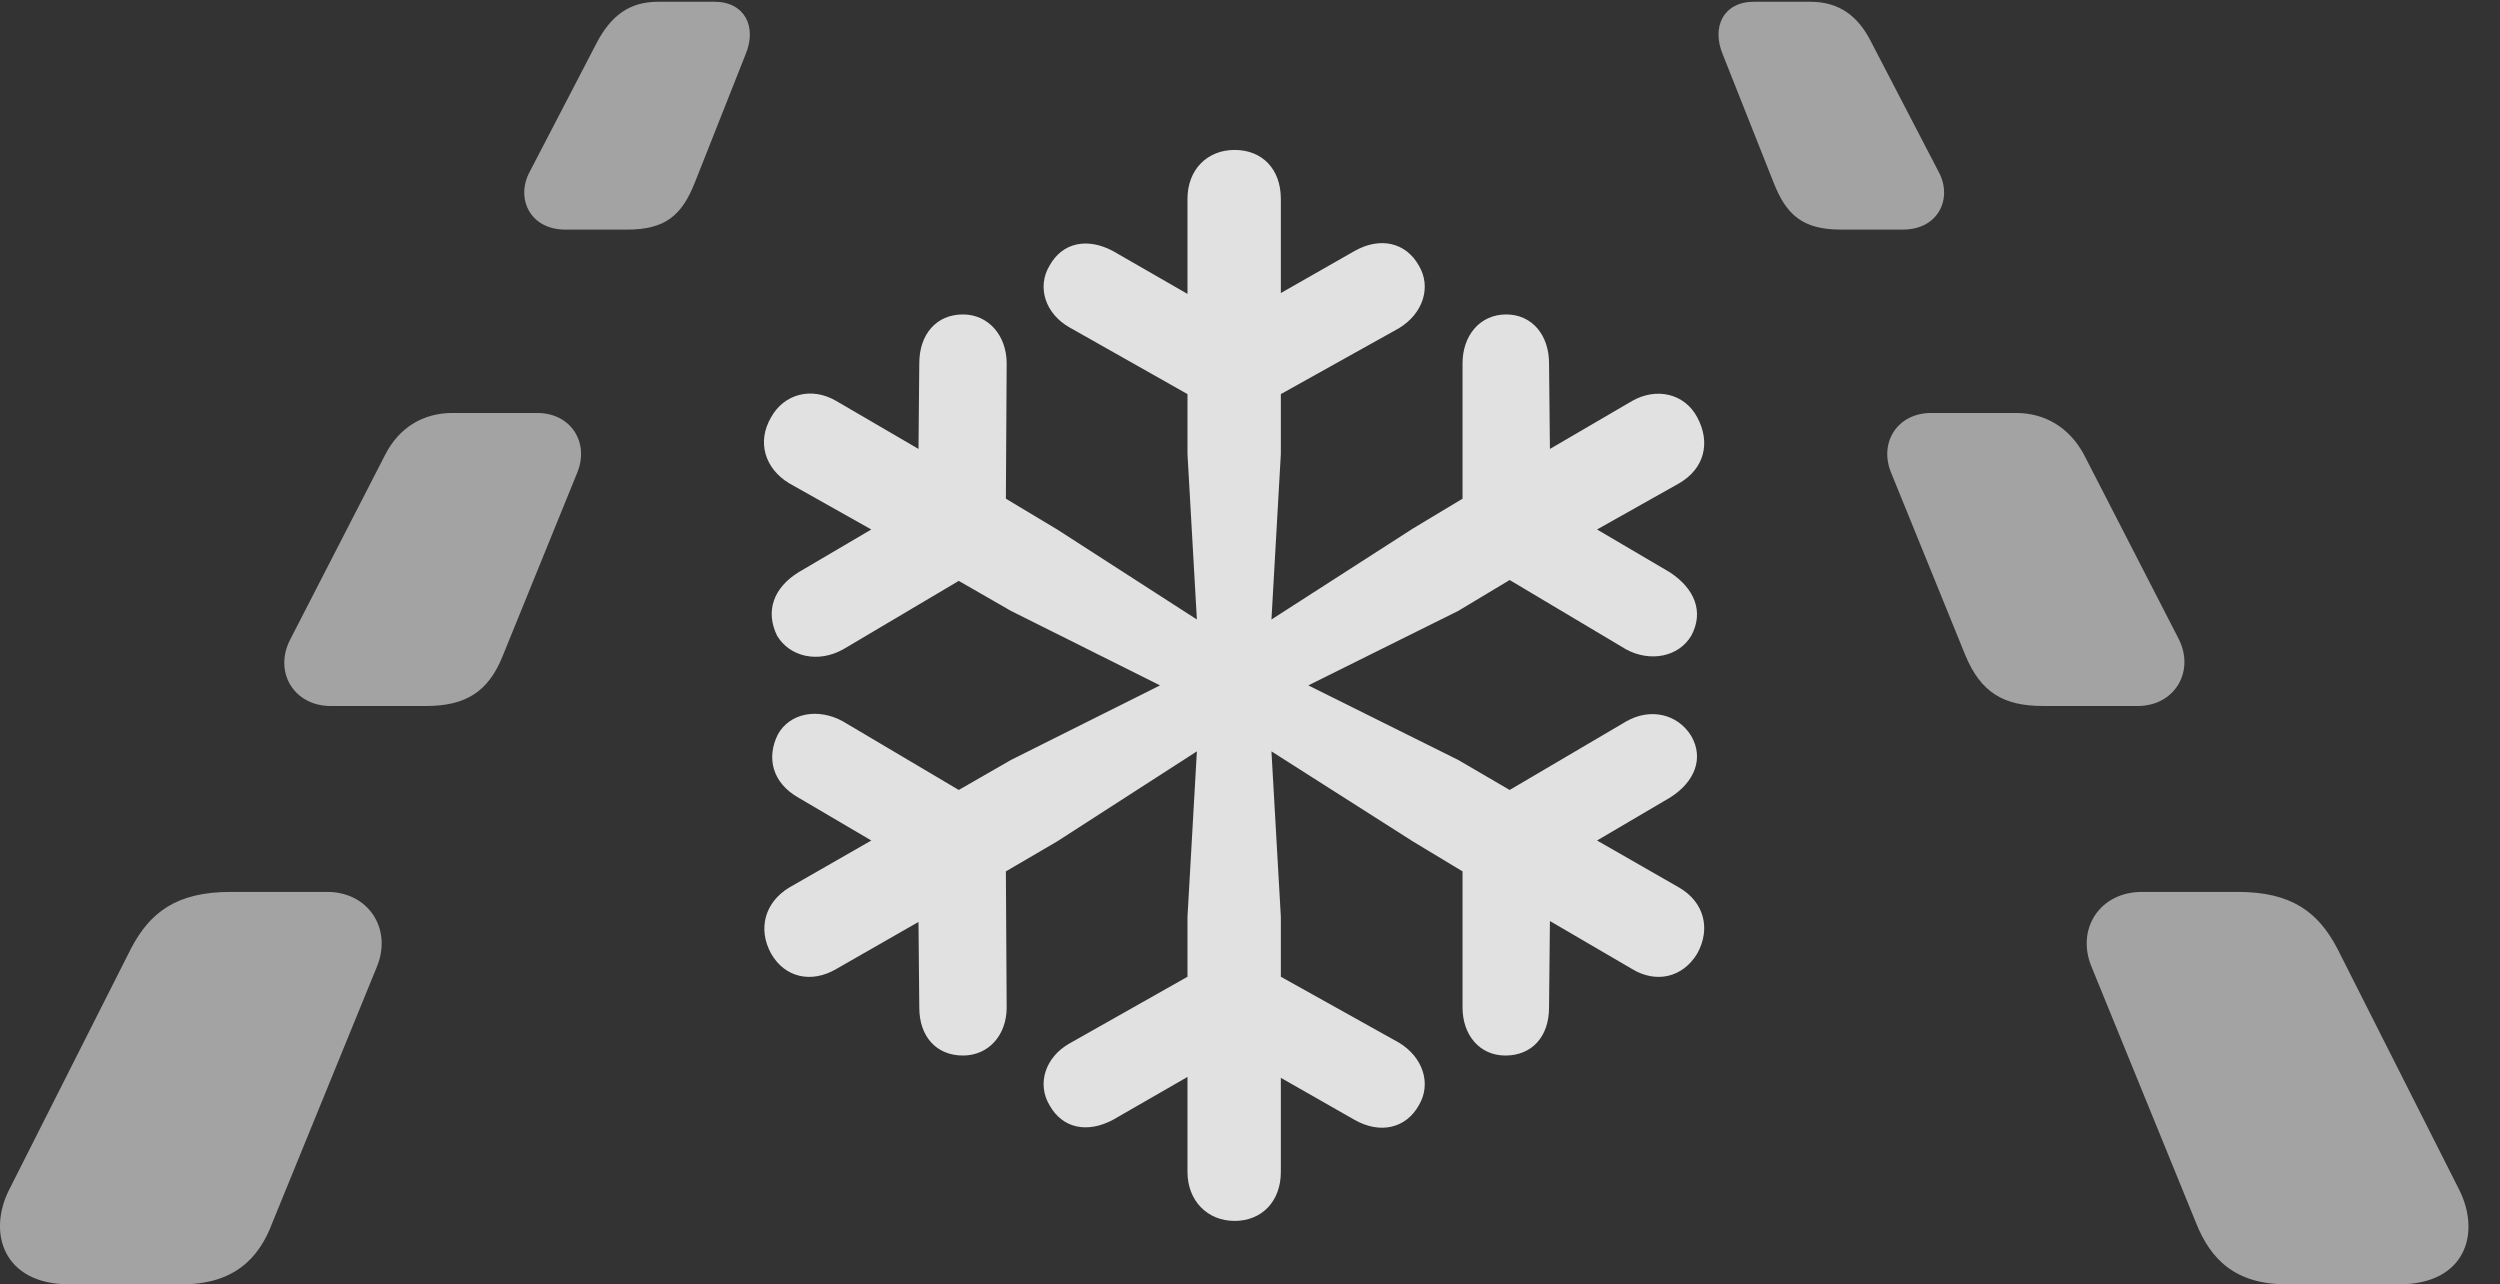 <?xml version="1.0" encoding="UTF-8"?>
<!--Generator: Apple Native CoreSVG 232.5-->
<!DOCTYPE svg
PUBLIC "-//W3C//DTD SVG 1.1//EN"
       "http://www.w3.org/Graphics/SVG/1.1/DTD/svg11.dtd">
<svg version="1.1" xmlns="http://www.w3.org/2000/svg" xmlns:xlink="http://www.w3.org/1999/xlink" width="28.495" height="14.639">
 <rect width="100%" height="100%" fill="#333333" stroke="none"/>
 <g>
  <rect height="14.639" opacity="0" width="28.495" x="0" y="0"/>
  <path d="M6.445 2.617L7.148 2.617C7.588 2.617 7.773 2.451 7.92 2.08L8.496 0.625C8.633 0.303 8.486 0.02 8.144 0.02L7.5 0.02C7.168 0.02 6.963 0.186 6.806 0.479L6.035 1.963C5.879 2.256 6.035 2.617 6.445 2.617ZM3.769 8.047L4.853 8.047C5.302 8.047 5.566 7.891 5.732 7.471L6.582 5.381C6.718 5.039 6.504 4.707 6.123 4.707L5.156 4.707C4.824 4.707 4.551 4.873 4.394 5.176L3.31 7.285C3.115 7.656 3.349 8.047 3.769 8.047ZM0.791 14.639L2.07 14.639C2.656 14.639 2.949 14.355 3.105 13.935L4.297 11.016C4.472 10.586 4.199 10.166 3.73 10.166L2.627 10.166C2.011 10.166 1.709 10.4 1.494 10.81L0.107 13.555C-0.147 14.053 0.039 14.639 0.791 14.639ZM20.986 2.617L21.689 2.617C22.099 2.617 22.256 2.256 22.099 1.963L21.328 0.479C21.181 0.186 20.966 0.02 20.634 0.02L19.99 0.02C19.648 0.02 19.502 0.303 19.638 0.625L20.215 2.08C20.361 2.451 20.547 2.617 20.986 2.617ZM23.291 8.047L24.365 8.047C24.785 8.047 25.019 7.656 24.834 7.285L23.75 5.176C23.584 4.873 23.31 4.707 22.978 4.707L22.011 4.707C21.631 4.707 21.416 5.039 21.552 5.381L22.402 7.471C22.578 7.891 22.832 8.047 23.291 8.047ZM26.064 14.639L27.343 14.639C28.105 14.639 28.281 14.053 28.027 13.555L26.64 10.81C26.425 10.4 26.123 10.166 25.508 10.166L24.414 10.166C23.935 10.166 23.662 10.586 23.838 11.016L25.029 13.935C25.195 14.355 25.478 14.639 26.064 14.639Z" fill="#ffffff" fill-opacity="0.55"/>
  <path d="M14.072 13.916C14.384 13.916 14.599 13.691 14.599 13.359L14.599 12.285L15.439 12.764C15.732 12.93 16.025 12.861 16.172 12.598C16.318 12.354 16.22 12.051 15.947 11.885L14.599 11.133L14.599 10.449L14.492 8.564L16.103 9.59L16.67 9.932L16.67 11.484C16.67 11.797 16.865 12.031 17.158 12.031C17.461 12.031 17.656 11.816 17.656 11.484L17.666 10.498L18.603 11.045C18.877 11.211 19.179 11.143 19.345 10.869C19.502 10.586 19.424 10.283 19.14 10.117L18.203 9.58L19.033 9.092C19.316 8.916 19.424 8.643 19.277 8.389C19.121 8.135 18.808 8.066 18.535 8.223L17.207 9.004L16.621 8.662L14.912 7.812L16.621 6.963L17.207 6.611L18.535 7.402C18.808 7.549 19.131 7.49 19.277 7.246C19.424 6.973 19.316 6.709 19.033 6.523L18.203 6.035L19.14 5.508C19.424 5.342 19.502 5.049 19.345 4.756C19.199 4.482 18.877 4.414 18.603 4.57L17.666 5.117L17.656 4.141C17.656 3.818 17.461 3.584 17.168 3.584C16.865 3.584 16.67 3.828 16.67 4.141L16.67 5.684L16.103 6.025L14.492 7.061L14.599 5.176L14.599 4.492L15.947 3.74C16.22 3.574 16.318 3.271 16.172 3.027C16.025 2.764 15.732 2.695 15.439 2.861L14.599 3.34L14.599 2.266C14.599 1.924 14.384 1.709 14.072 1.709C13.759 1.709 13.535 1.934 13.535 2.266L13.535 3.35L12.685 2.861C12.392 2.705 12.109 2.764 11.963 3.027C11.816 3.271 11.914 3.574 12.187 3.73L13.535 4.492L13.535 5.176L13.642 7.061L12.05 6.035L11.465 5.684L11.474 4.141C11.474 3.828 11.269 3.584 10.976 3.584C10.674 3.584 10.478 3.809 10.478 4.141L10.469 5.117L9.531 4.57C9.248 4.404 8.935 4.492 8.789 4.756C8.623 5.039 8.72 5.342 8.994 5.508L9.931 6.035L9.101 6.523C8.818 6.699 8.72 6.963 8.857 7.246C9.004 7.49 9.326 7.559 9.609 7.402L10.928 6.621L11.523 6.963L13.222 7.812L11.523 8.662L10.928 9.004L9.609 8.223C9.326 8.066 9.004 8.125 8.867 8.369C8.73 8.643 8.808 8.926 9.101 9.092L9.931 9.58L8.994 10.117C8.72 10.283 8.633 10.586 8.789 10.869C8.945 11.143 9.248 11.211 9.531 11.045L10.469 10.508L10.478 11.484C10.478 11.816 10.674 12.031 10.976 12.031C11.269 12.031 11.474 11.797 11.474 11.484L11.465 9.932L12.05 9.59L13.642 8.564L13.535 10.449L13.535 11.133L12.187 11.895C11.914 12.051 11.816 12.354 11.963 12.598C12.109 12.861 12.392 12.92 12.685 12.764L13.535 12.275L13.535 13.359C13.535 13.682 13.759 13.916 14.072 13.916Z" fill="#ffffff" fill-opacity="0.85"/>
 </g>
</svg>
